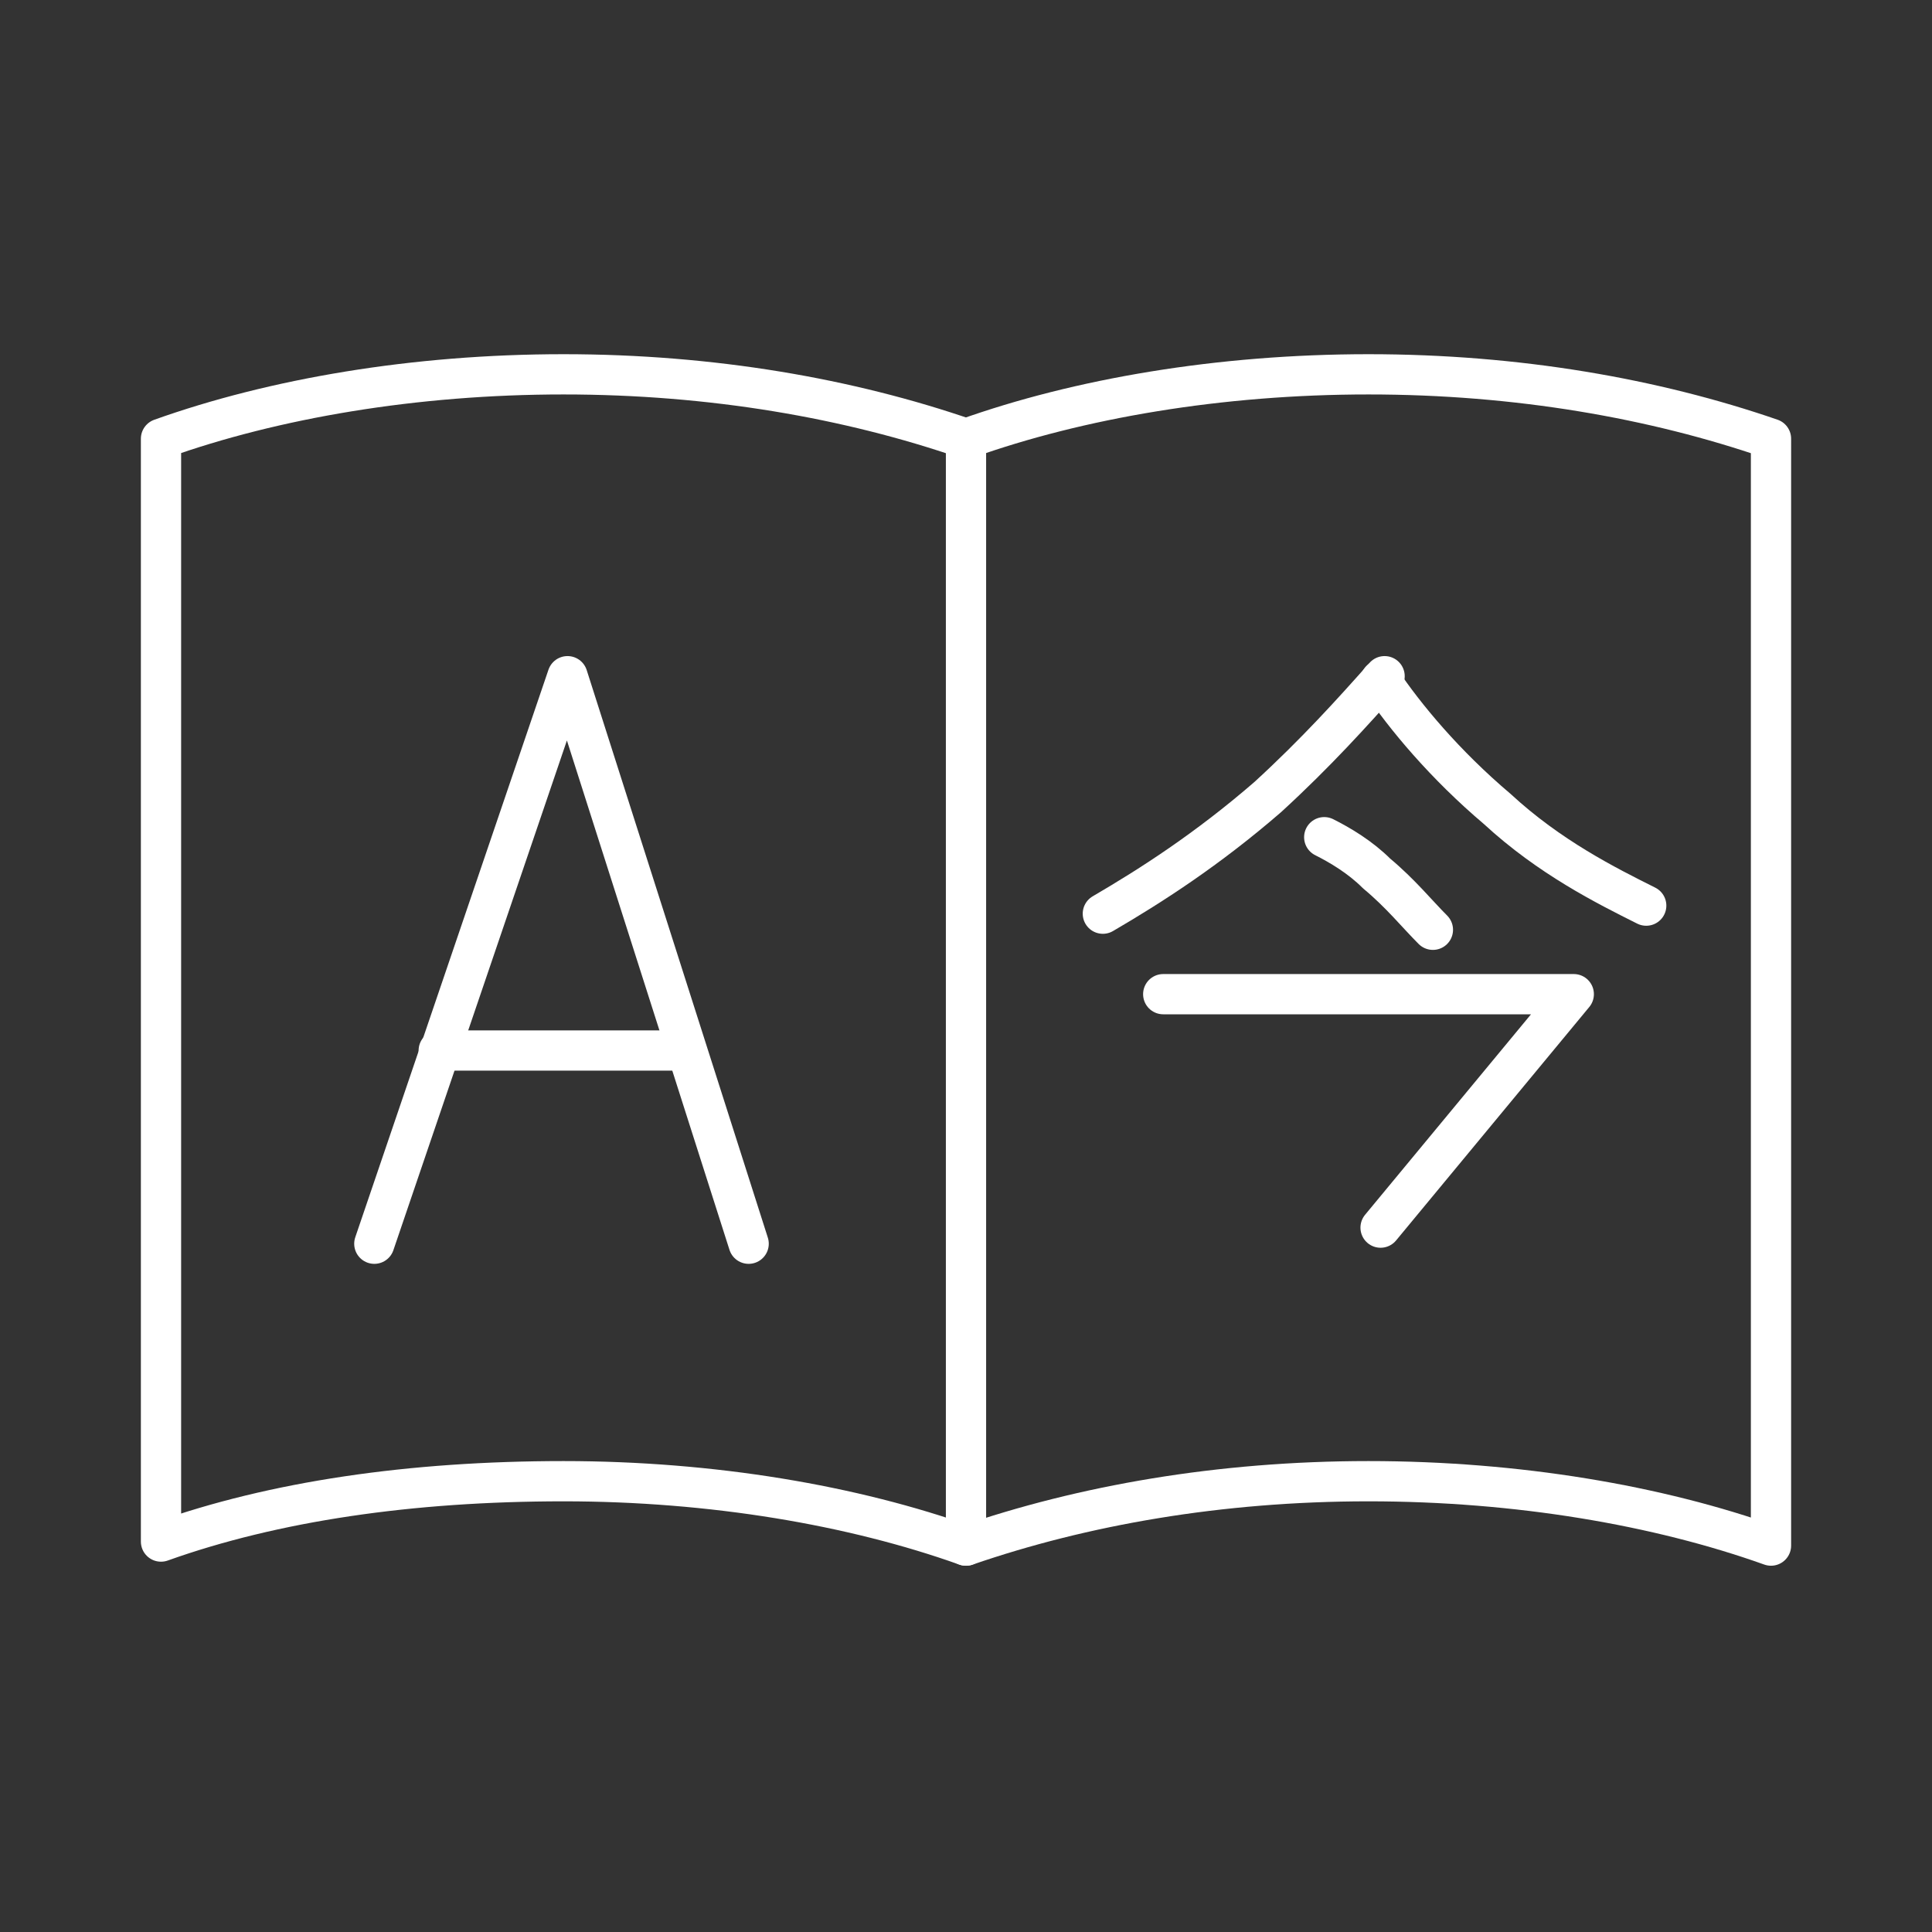 <svg xmlns="http://www.w3.org/2000/svg" viewBox="0 0 48 48">
    <rect x="0" y="0" width="48" height="48" fill="#333333" stroke="none"/>
    <style>
        .a{fill:none;stroke:#FFFFFF;stroke-linecap:round;stroke-linejoin:round}
    </style>
    <path class="a" d="M14,36.8c3.7,0,7.2,0.6,10,1.6V10.9c-2.9-1-6.3-1.6-10-1.6c-3.7,0-7.2,0.6-10,1.6v27.4C6.8,37.3,10.2,36.8,14,36.8z"/>
    <path class="a" d="M24,38.4c2.9-1,6.3-1.6,10-1.6c3.7,0,7.2,0.6,10,1.6V10.9c-2.9-1-6.3-1.6-10-1.6c-3.7,0-7.2,0.6-10,1.6"/>
    <polyline class="a" points="28.9,24.7 39.1,24.7 34.3,30.5"/>
    <path class="a" d="M32.9,20.8c0.4,0.2,0.9,0.5,1.3,0.9c0.6,0.5,1,1,1.4,1.4"/>
    <path class="a" d="M27.4,22.7c1.2-0.7,2.6-1.6,4.1-2.9c1.2-1.1,2.1-2.1,2.9-3"/>
    <path class="a" d="M40.9,22.5c-1-0.5-2.4-1.2-3.7-2.4c-1.3-1.1-2.3-2.3-2.9-3.2"/>
    <polyline class="a" points="18.6,30.9 14.1,16.8 9.3,30.9"/>
    <line class="a" x1="10.9" y1="26.1" x2="17" y2="26.1"/>
</svg>